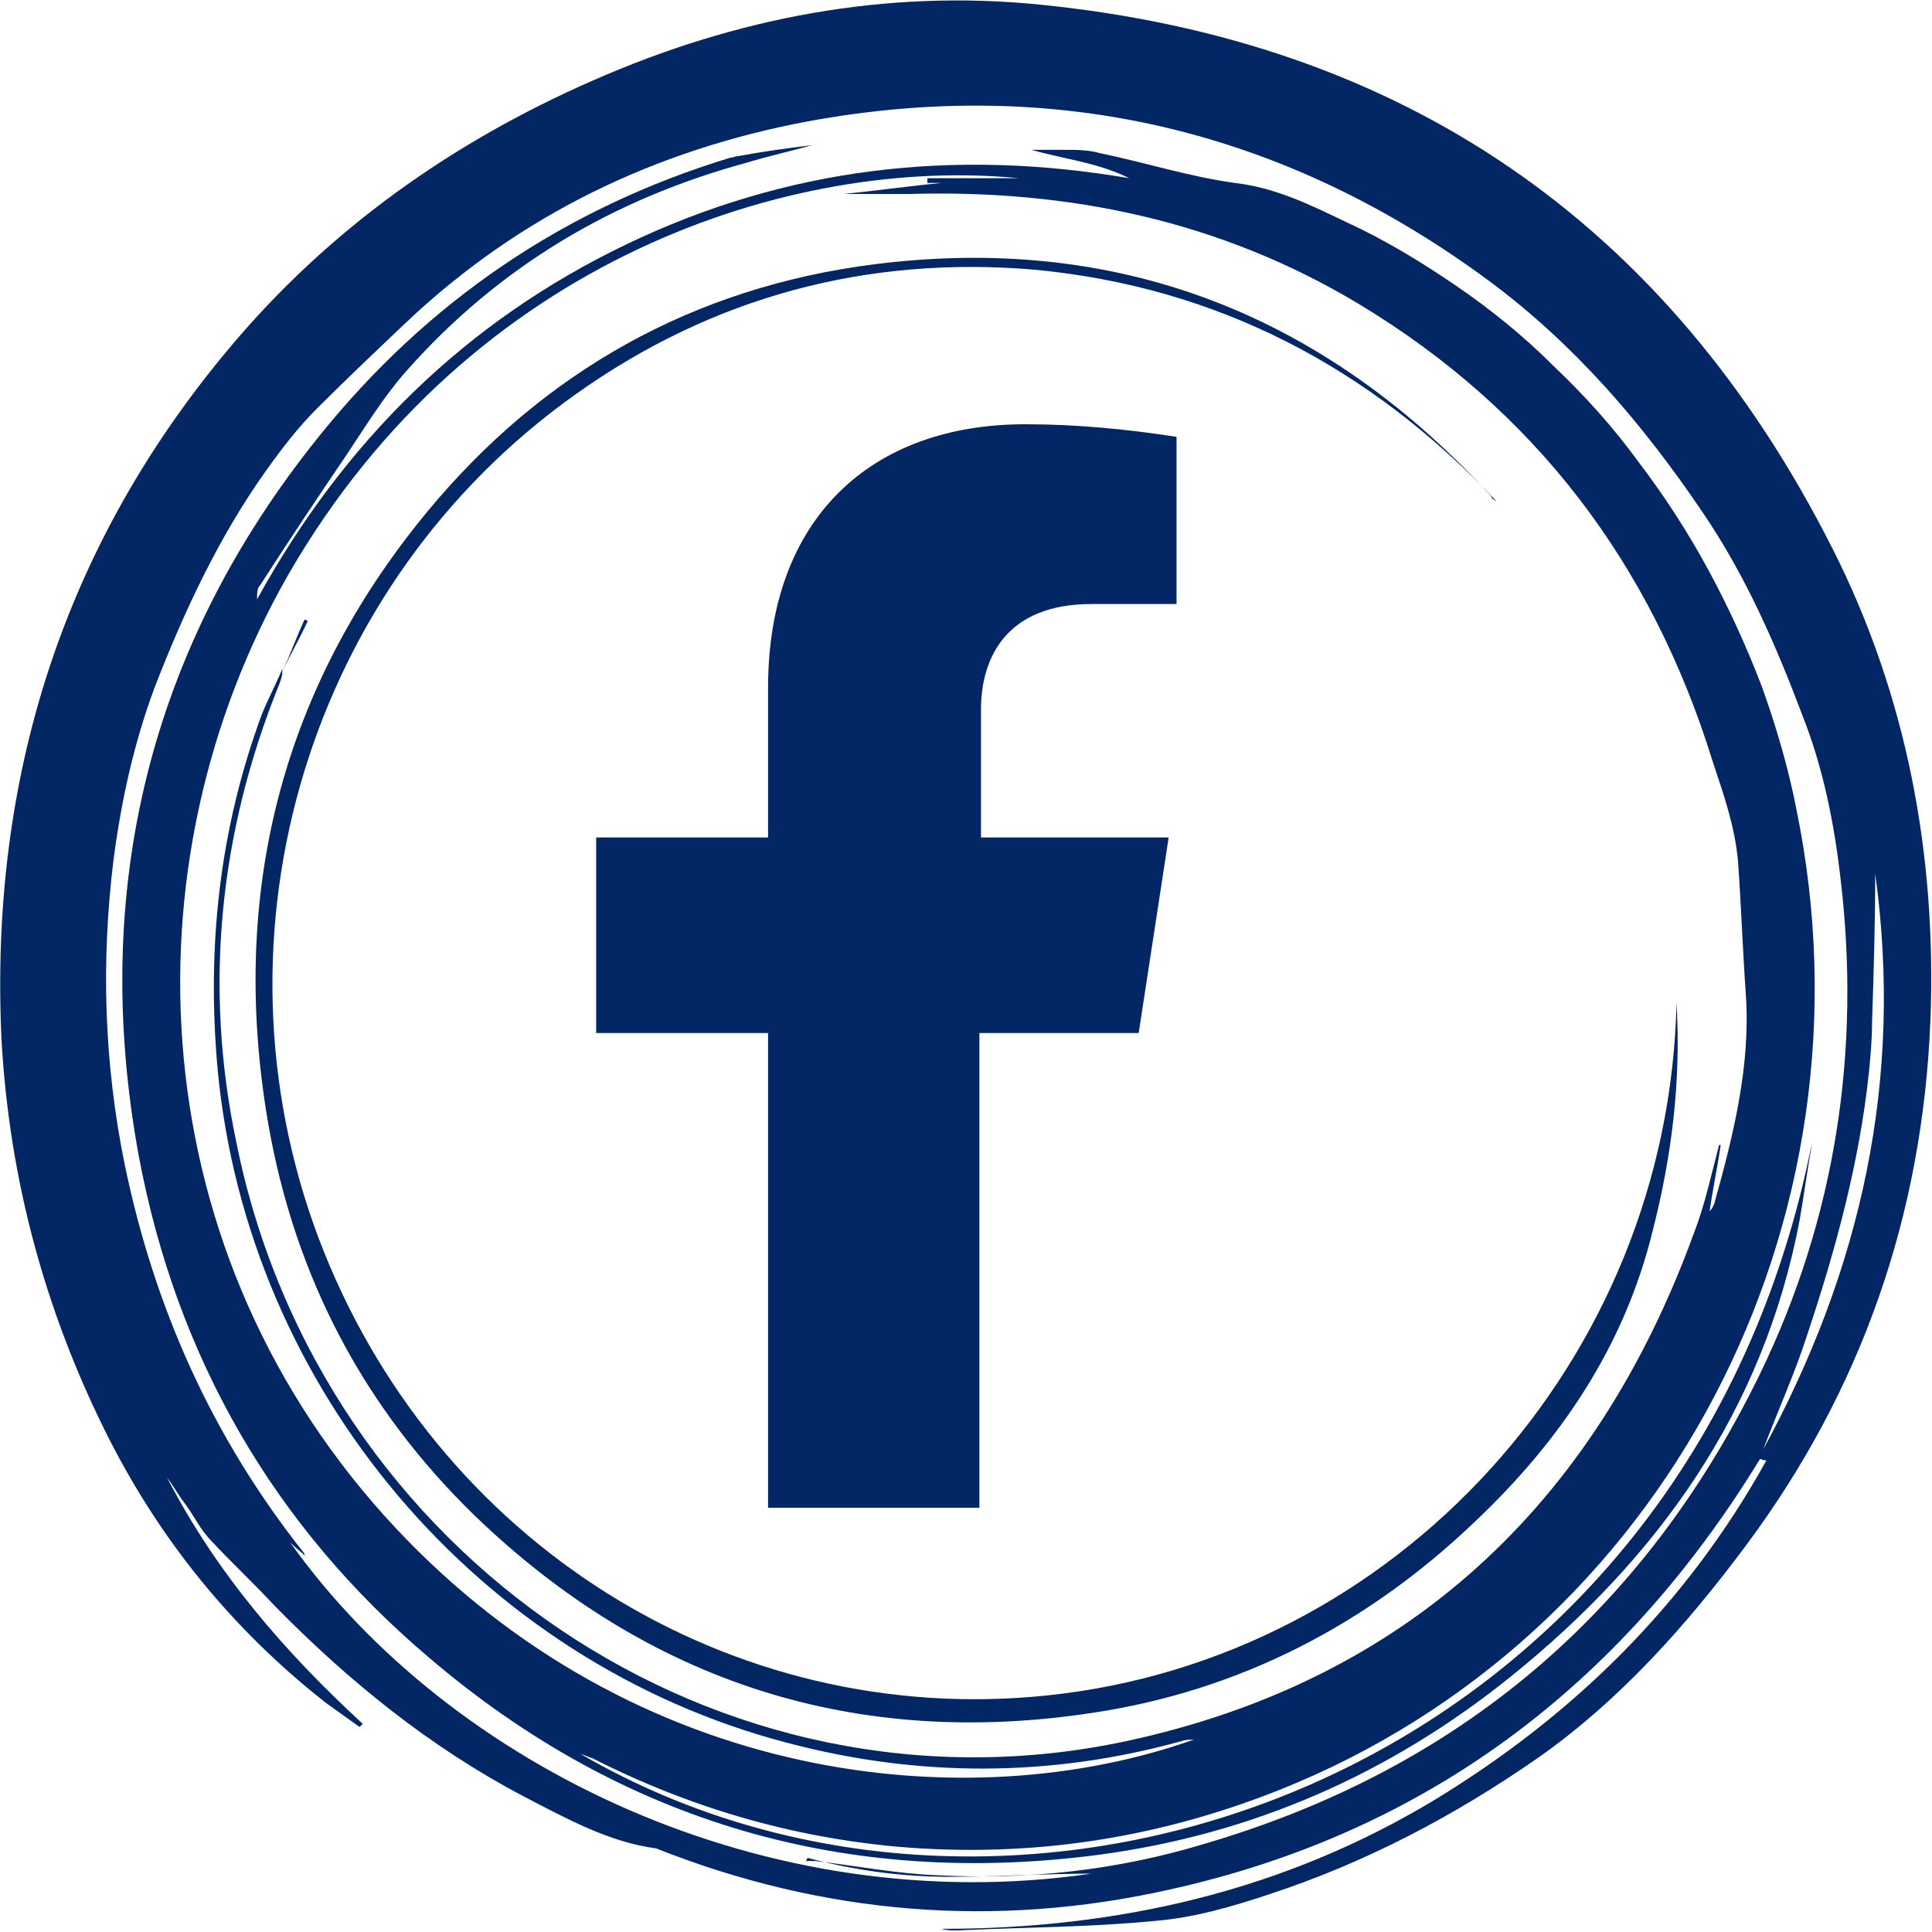<?xml version="1.0" encoding="UTF-8"?>
<svg xmlns="http://www.w3.org/2000/svg" version="1.1" viewBox="0 0 122.5 122.5">
  <defs>
    <style>
      .cls-1 {
        fill: #032765;
      }
    </style>
  </defs>
  <!-- Generator: Adobe Illustrator 28.7.1, SVG Export Plug-In . SVG Version: 1.2.0 Build 142)  -->
  <g>
    <g id="Layer_1">
      <g>
        <path class="cls-1" d="M59.7,122.3c11.2,0,21.7-2.4,31.3-8.2,8.7-5.3,15.9-12.3,21-21.5-.2,0-.4-.1-.4-.1-8.8,14.4-21.2,23.7-37.4,27.3-11.1,2.5-22,1.6-32.6-2.6-3-.4-5.7-1.9-8.4-3.3-5.9-3.1-11.1-7.3-15.8-12.1-1.3-1.4-2.7-2.7-4-4.1-.7-.7-1.1-1.6-1.7-2.4-.4-.5-.7-1.1-1.1-1.6,3.1,6,7.4,11,12.4,15.6l-.2.2c-.7-.5-1.4-1-2.1-1.5-6-4.7-10.7-10.5-14.1-17.4-3.8-7.7-6-15.9-6.5-24.6-.8-16.6,3.9-31.4,14.5-44,6.3-7.5,14.1-13,23-16.9C46.7,1.1,56.2-.7,66,.3c22.8,2.3,39.7,13.7,50.2,34.5,4.7,9.3,6.6,19.4,6.2,29.9-.5,12.4-4.4,23.5-11.7,33.3-3.8,5.1-8,9.8-13.1,13.4-5.3,3.7-11,6.7-17.1,8.7-2.4.8-4.8,1.5-7.3,1.7-4.1.4-8.3.4-12.5.6-.3,0-.7,0-1-.1ZM51.1,118c.2,0,.4,0,.6,0,2.6.3,5.1.8,7.7.9,5.8.3,11.4-.3,17-2,16-4.7,27.8-14.6,35.2-29.8,4.8-9.9,6.4-20.5,5.1-31.4-.4-3.5-1.1-7-2.4-10.3-1.7-4.5-3.6-8.9-6.4-13-3.8-5.6-8.1-10.6-13.5-14.6-13-9.6-27.5-13-43.2-10.1-9.6,1.8-18.2,5.9-25.4,12.7-1.9,1.8-3.8,3.6-5.7,5.5-1.2,1.2-2.2,2.5-3.2,3.9-3,4.2-5.2,8.9-7.1,13.8-1.3,3.5-2.1,7.1-2.6,10.9-.8,6.5-.6,12.9.7,19.3,1.9,9.2,5.6,17.4,11.4,24.7,0,0,0,.2.1.2,0,0,0,0,0,0-.3-.3-.7-.6-1-.9,10.1,14.2,30.2,24,50.8,21-3,0-6,.2-9,.2-3,0-6-.4-9-1.2ZM111.8,91.9c6.2-11.4,8.9-23.4,7.1-36.5,0,3.2-.1,6.3-.2,9.4,0,1.1-.1,2.2-.2,3.2-.6,5.7-2.1,11.2-3.9,16.6-.8,2.5-1.9,4.9-2.8,7.3Z"/>
        <path class="cls-1" d="M114.9,72.5c-.3,1.6-.5,3.2-.8,4.9-2.3,12.1-9,21.4-18.3,28.9-7.7,6.2-16.4,10-26.1,11.3-15.9,2.1-30.2-2-42.5-12.5-9.8-8.3-16-19-18.4-31.8-3.1-16.9.7-32.3,11.4-45.6,6.9-8.6,15.6-14.5,26.1-17.7.2,0,.3-.1.5-.1,1.6-.3,3.1-.5,4.7-.7-1.4.4-2.8.7-4.1,1.1-8.5,2.3-15.8,6.6-21.7,13.3-1.4,1.6-2.5,3.4-3.7,5.2-1.9,2.8-3.7,5.5-5.5,8.3-.2.2-.2.5-.2.9,5.5-10,13.2-17.6,23.4-22.5,10.2-4.9,20.8-6.1,31.9-4.2-2-1-4.1-1.2-6.2-1.8.7,0,1.4,0,2.1,0,.7,0,1.5,0,2.2.2,2.9.6,5.7,1.5,8.6,1.9,2.6.3,4.8,1.4,7.1,2.5,2.4,1.1,4.7,2.5,6.9,4,2.2,1.5,4.3,3.2,6.2,5.1,2,1.9,3.8,3.9,5.4,6.1,1.6,2.1,3.1,4.4,4.4,6.8,1.3,2.4,2.4,4.8,3.4,7.4.9,2.5,1.7,5.2,2.2,7.8,5.4,26.2-8.4,52.5-32.8,62.2-7.8,3.1-15.8,4.3-24.1,3.6-6.8-.6-13.3-2.5-19.4-5.6-.3-.1-.5-.2-.8-.3,27.8,16.2,69.8,1.7,78-38.3ZM17.9,42.6s0,0,0,0c0,.3-.1.5-.2.8-3.8,9.4-4.8,19.2-2.7,29.1,5.3,26.2,30.7,43.4,56.4,37.9,17.7-3.8,29.7-14.9,36-32.2.7-1.8,1.1-3.7,1.6-5.6,0,0,0,0,.1,0-.2,1.4-.5,2.8-.7,4.2.2-.2.2-.3.3-.5,1.2-4.3,2.3-8.7,2-13.2-.2-2.8-.3-5.7-.5-8.5-.2-2.2-.9-4.2-1.6-6.3-3.9-12.6-11.3-22.3-22.4-29-8.8-5.3-18.4-7.3-28.6-7-1.4,0-2.9,0-4.1,0,2-.2,4.1-.5,6.2-.7-.2,0-.6,0-.9,0,0,0,0-.2,0-.3h5.8c-14.2-1.4-34.7,5-46.3,25.1-10.6,18.5-9.4,43.2,6.8,60.5,15.2,16.2,36.2,18.5,50.6,13.4-.3,0-.5,0-.8.1-8.3,2.3-16.7,2.3-25,.1-19.5-5.1-34.2-22.4-36.1-42.7-.7-7.7.1-15.2,2.8-22.5.4-1,.9-1.9,1.3-2.9Z"/>
        <path class="cls-1" d="M94.9,31.8c-8-8.5-17.7-13.6-29.3-14.7-10.6-.9-20.4,1.7-29.1,7.9-16.9,12-23.6,34.1-16.3,53.5,7.3,19.3,26.1,31.1,46.2,29,22.1-2.3,39.4-21.2,39.9-43.9.3,4.9-.3,9.7-1.5,14.4-1.8,7.4-5.9,13.4-11.3,18.5-6.8,6.5-14.9,10.7-24.2,12.1-15,2.3-28.2-1.9-39.2-12.5-7-6.8-11.4-15.1-13.1-24.9-2.4-14,.6-26.8,9.4-37.9,7.2-9.1,16.6-14.7,28-16.4,15.7-2.3,29.1,2.6,40,14.4,0,0,.2.2.2.3Z"/>
        <path class="cls-1" d="M17.9,42.6c.5-1.1.9-2.2,1.4-3.3,0,0,.2,0,.2.1-.5,1.1-1.1,2.1-1.6,3.2,0,0,0,0,0,0Z"/>
      </g>
      <path id="Icon_awesome-facebook-f" class="cls-1" d="M72.2,65.5l1.9-12.4h-11.9v-8.1c0-3.4,1.7-6.7,7-6.7h5.4v-10.6c-3.2-.5-6.4-.8-9.6-.8-9.8,0-16.3,6-16.3,16.7v9.5h-10.9v12.4h10.9v30.1h13.4v-30.1h10Z"/>
    </g>
  </g>
</svg>